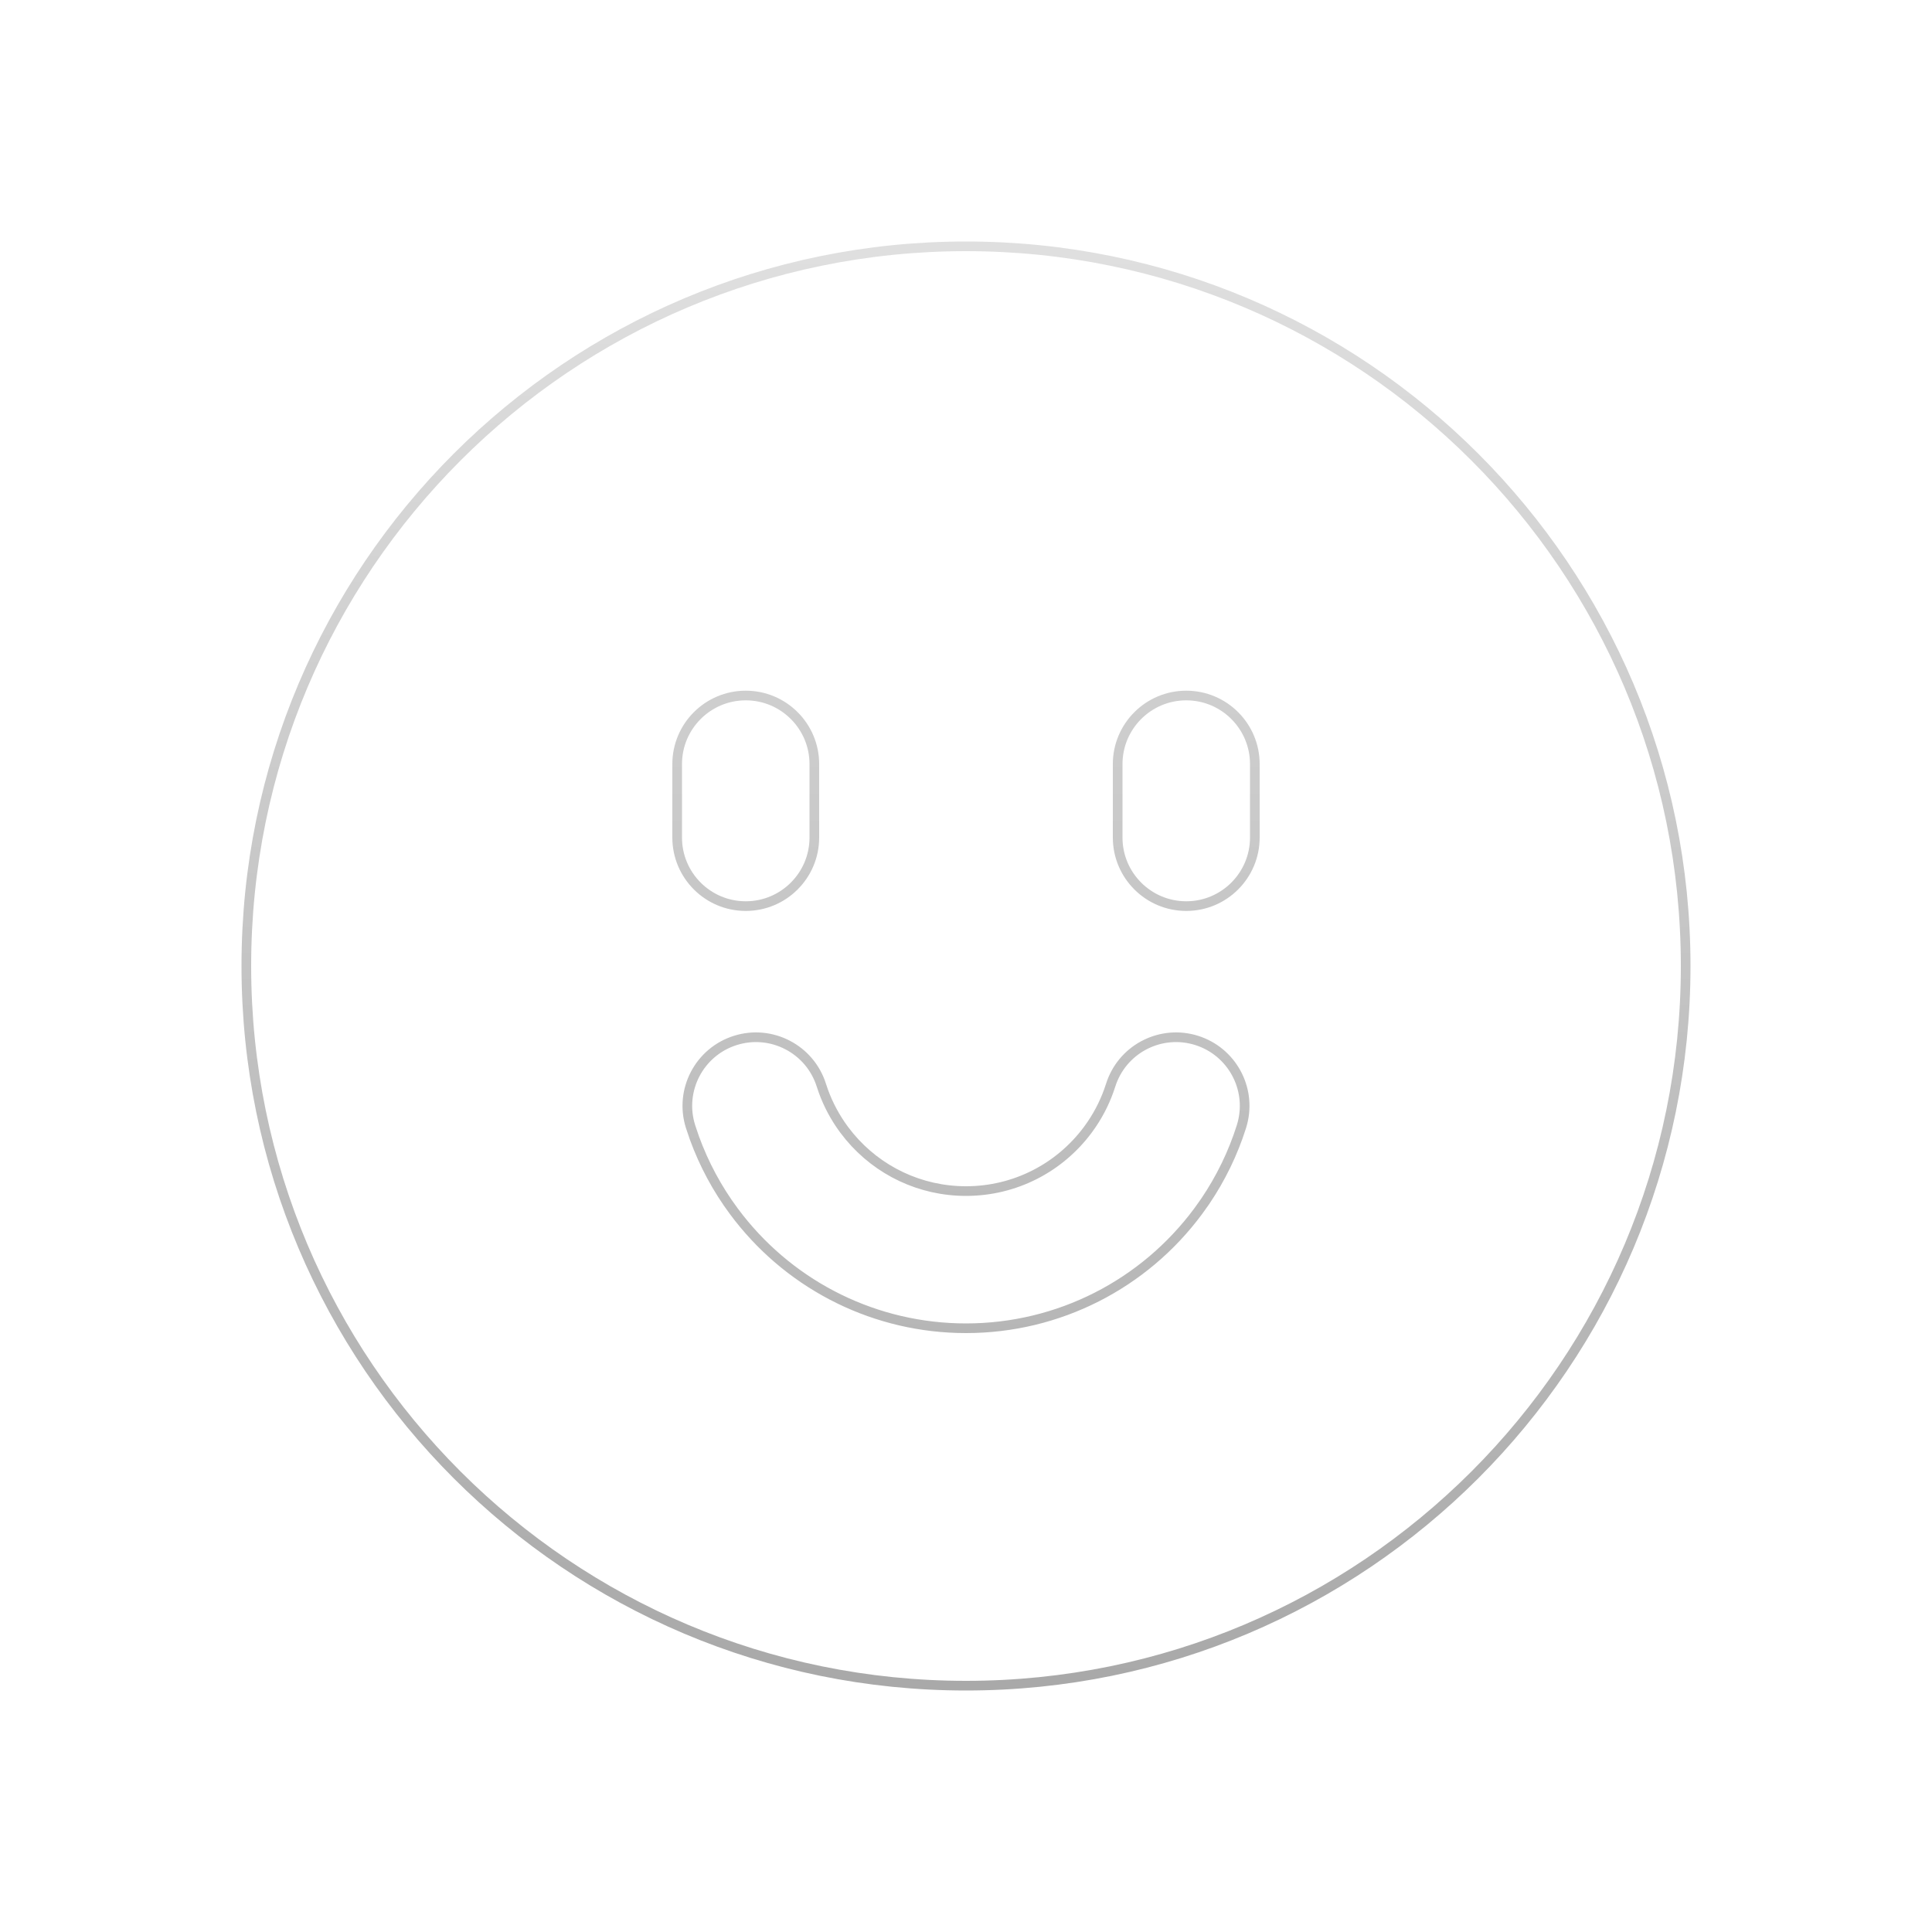<svg width="100" height="100" viewBox="0 0 100 100" fill="none" xmlns="http://www.w3.org/2000/svg">
<g filter="url(#filter0_d_245_4358)">
<path fill-rule="evenodd" clip-rule="evenodd" d="M50 85C29.566 85 13 68.434 13 48C13 27.566 29.566 11 50 11C70.434 11 87 27.566 87 48C87 68.434 70.434 85 50 85ZM35.504 56.383C36.011 57.988 36.781 59.492 37.779 60.839C40.625 64.683 45.123 67 50 67C54.877 67 59.375 64.683 62.221 60.839C63.219 59.492 63.989 57.988 64.496 56.383C65.128 54.382 64.018 52.247 62.017 51.615C60.016 50.983 57.881 52.092 57.249 54.093C56.996 54.892 56.612 55.642 56.114 56.316C54.686 58.244 52.443 59.4 50 59.4C47.557 59.4 45.314 58.244 43.886 56.316C43.388 55.642 43.004 54.892 42.751 54.093C42.119 52.092 39.984 50.983 37.983 51.615C35.982 52.247 34.872 54.382 35.504 56.383ZM61.4 33.75C59.301 33.75 57.6 35.451 57.6 37.55V41.35C57.6 43.449 59.301 45.15 61.4 45.15C63.499 45.15 65.2 43.449 65.2 41.35V37.55C65.2 35.451 63.499 33.75 61.4 33.75ZM38.6 33.75C36.501 33.75 34.8 35.451 34.8 37.55V41.35C34.8 43.449 36.501 45.15 38.6 45.15C40.699 45.15 42.4 43.449 42.4 41.35V37.55C42.4 35.451 40.699 33.75 38.6 33.75Z" fill="white"/>
<path d="M50 10.75C70.573 10.75 87.25 27.427 87.25 48C87.25 68.573 70.573 85.25 50 85.25C29.427 85.25 12.75 68.573 12.75 48C12.75 27.427 29.427 10.75 50 10.75ZM61.941 51.853C60.13 51.282 58.203 52.236 57.547 53.996L57.487 54.169C57.259 54.891 56.927 55.575 56.502 56.2L56.315 56.465C54.84 58.456 52.523 59.65 50 59.65C47.635 59.65 45.45 58.601 43.972 56.829L43.685 56.465C43.235 55.856 42.875 55.186 42.617 54.476L42.513 54.169C41.922 52.3 39.928 51.263 38.059 51.853C36.189 52.444 35.152 54.438 35.742 56.308L35.941 56.895C36.434 58.253 37.121 59.531 37.98 60.69L38.247 61.04C41.056 64.611 45.353 66.75 50 66.75C54.797 66.75 59.221 64.471 62.02 60.69L62.378 60.187C63.187 58.994 63.822 57.688 64.258 56.308L64.308 56.132C64.782 54.315 63.752 52.426 61.941 51.853ZM38.6 34C36.639 34 35.05 35.589 35.05 37.55V41.35C35.05 43.31 36.639 44.9 38.6 44.9C40.56 44.9 42.15 43.31 42.15 41.35V37.55C42.15 35.589 40.56 34 38.6 34ZM61.4 34C59.44 34 57.85 35.589 57.85 37.55V41.35C57.85 43.31 59.44 44.9 61.4 44.9C63.361 44.9 64.95 43.31 64.95 41.35V37.55C64.95 35.589 63.361 34 61.4 34Z" stroke="url(#paint0_linear_245_4358)" stroke-width="0.5" stroke-linecap="round" style="mix-blend-mode:color-burn"/>
</g>
<defs>
<filter id="filter0_d_245_4358" x="0.5" y="0.5" width="99" height="99" filterUnits="userSpaceOnUse" color-interpolation-filters="sRGB">
<feFlood flood-opacity="0" result="BackgroundImageFix"/>
<feColorMatrix in="SourceAlpha" type="matrix" values="0 0 0 0 0 0 0 0 0 0 0 0 0 0 0 0 0 0 127 0" result="hardAlpha"/>
<feOffset dy="2"/>
<feGaussianBlur stdDeviation="6"/>
<feColorMatrix type="matrix" values="0 0 0 0 0 0 0 0 0 0 0 0 0 0 0 0 0 0 0.12 0"/>
<feBlend mode="plus-darker" in2="BackgroundImageFix" result="effect1_dropShadow_245_4358"/>
<feBlend mode="normal" in="SourceGraphic" in2="effect1_dropShadow_245_4358" result="shape"/>
</filter>
<linearGradient id="paint0_linear_245_4358" x1="50" y1="11" x2="50" y2="85" gradientUnits="userSpaceOnUse">
<stop stop-color="#DFDFDF"/>
<stop offset="1" stop-color="#A9A9A9"/>
</linearGradient>
</defs>
</svg>
